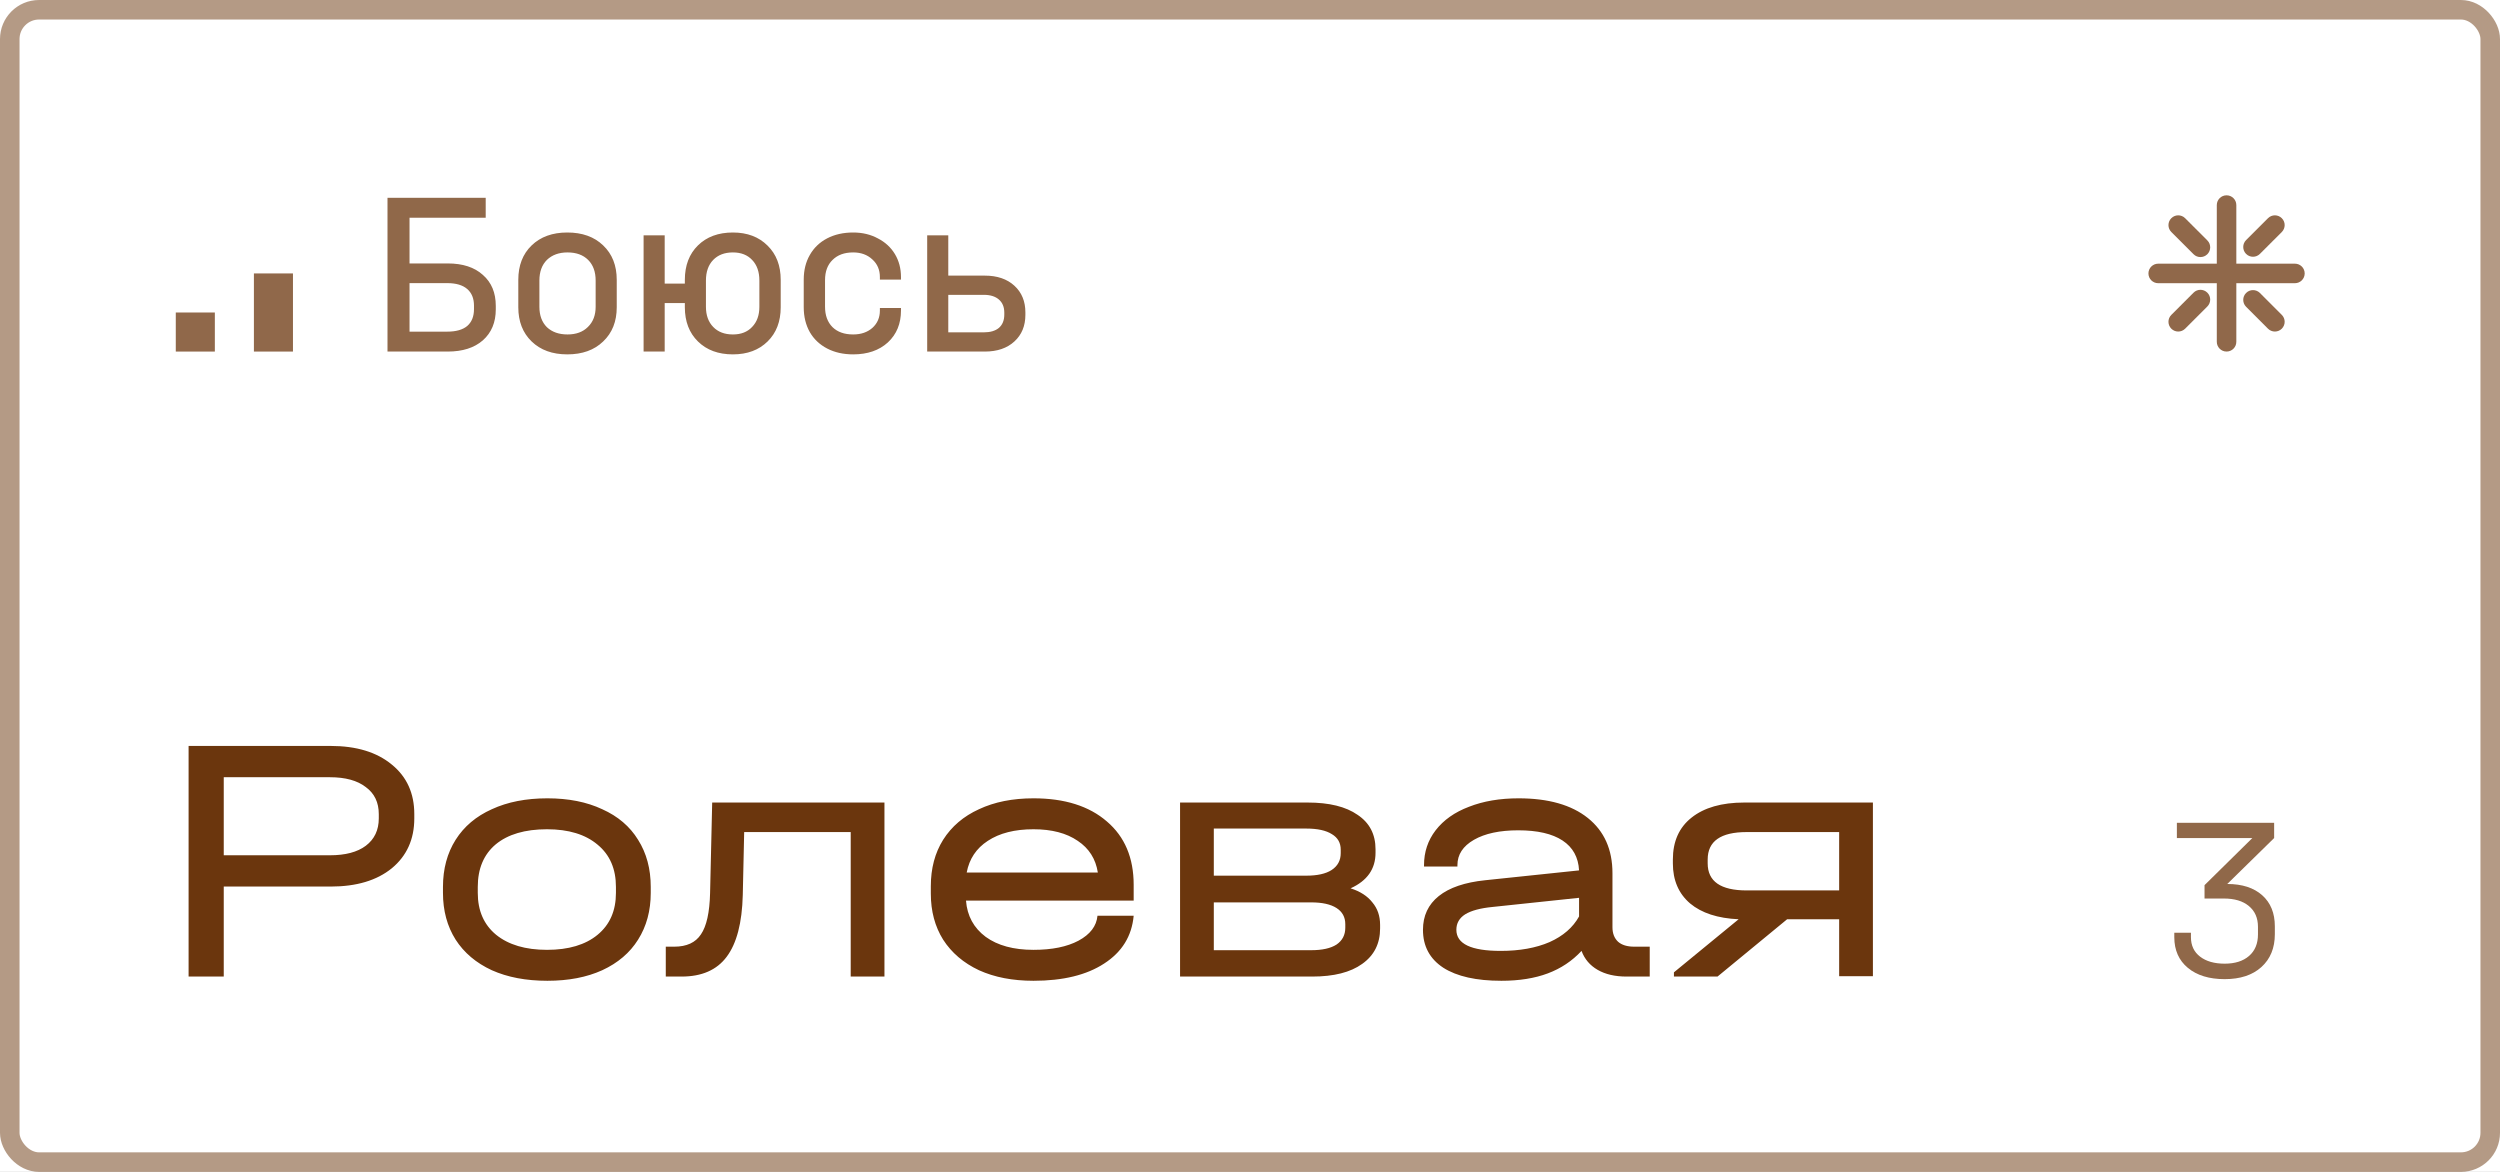 <svg width="128" height="60" viewBox="0 0 128 60" fill="none" xmlns="http://www.w3.org/2000/svg">
<rect x="0" y="0" width="128" height="60" fill="#808080" stroke="none"/>
<g clip-path="url(#clip0_1403_51469)">
<rect width="128" height="60" fill="white"/>
<rect opacity="0.5" x="0.5" y="0.5" width="127" height="59" rx="1.5" stroke="#6B360D"/>
<path opacity="0.75" d="M24.868 10.128V11.148H20.968V13.488H22.924C23.692 13.488 24.292 13.684 24.724 14.076C25.164 14.46 25.384 14.988 25.384 15.66V15.84C25.384 16.504 25.164 17.032 24.724 17.424C24.284 17.808 23.684 18 22.924 18H19.84V10.128H24.868ZM22.9 16.98C23.348 16.98 23.688 16.884 23.92 16.692C24.152 16.492 24.268 16.204 24.268 15.828V15.648C24.268 15.28 24.152 14.996 23.92 14.796C23.688 14.596 23.348 14.496 22.9 14.496H20.968V16.98H22.9ZM29.045 18.144C28.285 18.144 27.677 17.924 27.221 17.484C26.765 17.044 26.537 16.46 26.537 15.732V14.328C26.537 13.592 26.765 13.004 27.221 12.564C27.677 12.124 28.285 11.904 29.045 11.904C29.813 11.904 30.425 12.124 30.881 12.564C31.345 13.004 31.577 13.592 31.577 14.328V15.732C31.577 16.46 31.345 17.044 30.881 17.484C30.425 17.924 29.813 18.144 29.045 18.144ZM29.057 17.124C29.497 17.124 29.845 16.996 30.101 16.74C30.365 16.484 30.497 16.14 30.497 15.708V14.364C30.497 13.916 30.369 13.564 30.113 13.308C29.857 13.052 29.505 12.924 29.057 12.924C28.617 12.924 28.265 13.052 28.001 13.308C27.745 13.564 27.617 13.916 27.617 14.364V15.708C27.617 16.148 27.745 16.496 28.001 16.752C28.265 17 28.617 17.124 29.057 17.124ZM37.524 11.904C38.26 11.904 38.852 12.128 39.3 12.576C39.748 13.016 39.972 13.6 39.972 14.328V15.732C39.972 16.46 39.748 17.044 39.3 17.484C38.852 17.924 38.26 18.144 37.524 18.144C36.78 18.144 36.184 17.924 35.736 17.484C35.288 17.044 35.064 16.46 35.064 15.732V15.516H34.032V18H32.952V12.048H34.032V14.52H35.064V14.328C35.064 13.592 35.288 13.004 35.736 12.564C36.184 12.124 36.78 11.904 37.524 11.904ZM38.88 14.364C38.88 13.916 38.756 13.564 38.508 13.308C38.268 13.052 37.94 12.924 37.524 12.924C37.1 12.924 36.764 13.052 36.516 13.308C36.268 13.564 36.144 13.916 36.144 14.364V15.708C36.144 16.14 36.268 16.484 36.516 16.74C36.764 16.996 37.1 17.124 37.524 17.124C37.94 17.124 38.268 16.996 38.508 16.74C38.756 16.484 38.88 16.14 38.88 15.708V14.364ZM43.682 18.144C43.178 18.144 42.734 18.044 42.35 17.844C41.967 17.644 41.67 17.364 41.462 17.004C41.255 16.636 41.151 16.212 41.151 15.732V14.316C41.151 13.836 41.255 13.416 41.462 13.056C41.67 12.688 41.967 12.404 42.35 12.204C42.734 12.004 43.178 11.904 43.682 11.904C44.154 11.904 44.575 12.004 44.943 12.204C45.319 12.396 45.611 12.664 45.819 13.008C46.026 13.352 46.13 13.744 46.13 14.184V14.316H45.05V14.184C45.05 13.816 44.922 13.516 44.666 13.284C44.41 13.044 44.083 12.924 43.682 12.924C43.234 12.924 42.883 13.052 42.627 13.308C42.37 13.556 42.242 13.9 42.242 14.34V15.708C42.242 16.148 42.37 16.496 42.627 16.752C42.883 17 43.234 17.124 43.682 17.124C44.083 17.124 44.41 17.012 44.666 16.788C44.922 16.556 45.05 16.26 45.05 15.9V15.768H46.13V15.9C46.13 16.572 45.907 17.116 45.459 17.532C45.011 17.94 44.419 18.144 43.682 18.144ZM50.424 14.112C51.056 14.112 51.56 14.284 51.936 14.628C52.312 14.972 52.5 15.428 52.5 15.996V16.116C52.5 16.684 52.312 17.14 51.936 17.484C51.56 17.828 51.056 18 50.424 18H47.472V12.048H48.552V14.112H50.424ZM51.42 16.008C51.42 15.72 51.328 15.496 51.144 15.336C50.96 15.176 50.704 15.096 50.376 15.096H48.552V17.016H50.376C50.704 17.016 50.96 16.94 51.144 16.788C51.328 16.628 51.42 16.4 51.42 16.104V16.008Z" fill="#6B360D"/>
<g opacity="0.75">
<path d="M114 10C113.724 10 113.5 10.224 113.5 10.5V13.5H110.5C110.224 13.5 110 13.724 110 14C110 14.276 110.224 14.5 110.5 14.5H113.5V17.5C113.5 17.776 113.724 18 114 18C114.276 18 114.5 17.776 114.5 17.5V14.5H117.5C117.776 14.5 118 14.276 118 14C118 13.724 117.776 13.5 117.5 13.5H114.5V10.5C114.5 10.224 114.276 10 114 10Z" fill="#6B360D"/>
<path d="M116.828 11.172C116.633 10.976 116.317 10.976 116.121 11.172L115 12.293C114.805 12.488 114.805 12.805 115 13C115.195 13.195 115.512 13.195 115.707 13L116.828 11.879C117.024 11.683 117.024 11.367 116.828 11.172Z" fill="#6B360D"/>
<path d="M116.121 16.829C116.317 17.024 116.633 17.024 116.828 16.829C117.024 16.633 117.024 16.317 116.828 16.122L115.707 15C115.512 14.805 115.195 14.805 115 15C114.805 15.195 114.805 15.512 115 15.707L116.121 16.829Z" fill="#6B360D"/>
<path d="M113.016 12.309C113.211 12.504 113.211 12.82 113.016 13.016C112.82 13.211 112.504 13.211 112.309 13.016L111.172 11.879C110.976 11.683 110.976 11.367 111.172 11.172C111.367 10.976 111.683 10.976 111.879 11.172L113.016 12.309Z" fill="#6B360D"/>
<path d="M113.016 14.985C113.211 15.18 113.211 15.496 113.016 15.692L111.879 16.829C111.683 17.024 111.367 17.024 111.172 16.829C110.976 16.633 110.976 16.317 111.172 16.122L112.309 14.985C112.504 14.789 112.82 14.789 113.016 14.985Z" fill="#6B360D"/>
</g>
<path opacity="0.75" d="M114.036 45.26C114.796 45.26 115.392 45.452 115.824 45.836C116.256 46.22 116.472 46.752 116.472 47.432V47.828C116.472 48.54 116.24 49.104 115.776 49.52C115.32 49.928 114.696 50.132 113.904 50.132C113.112 50.132 112.484 49.94 112.02 49.556C111.556 49.172 111.324 48.648 111.324 47.984V47.756H112.176V47.984C112.176 48.408 112.332 48.74 112.644 48.98C112.956 49.22 113.376 49.34 113.904 49.34C114.432 49.34 114.848 49.208 115.152 48.944C115.456 48.68 115.608 48.312 115.608 47.84V47.456C115.608 47 115.452 46.644 115.14 46.388C114.836 46.132 114.408 46.004 113.856 46.004H112.872V45.32L115.32 42.908H111.456V42.128H116.436V42.908L114.036 45.26Z" fill="#6B360D"/>
<path d="M16.928 38.192C18.248 38.192 19.292 38.51 20.06 39.146C20.828 39.77 21.212 40.616 21.212 41.684V41.9C21.212 42.968 20.828 43.82 20.06 44.456C19.292 45.08 18.248 45.392 16.928 45.392H11.456V50H9.656V38.192H16.928ZM16.892 43.79C17.684 43.79 18.296 43.628 18.728 43.304C19.172 42.968 19.394 42.5 19.394 41.9V41.684C19.394 41.084 19.172 40.622 18.728 40.298C18.296 39.962 17.684 39.794 16.892 39.794H11.456V43.79H16.892ZM28.026 50.216C26.934 50.216 25.986 50.036 25.182 49.676C24.378 49.304 23.76 48.782 23.328 48.11C22.896 47.426 22.68 46.628 22.68 45.716V45.41C22.68 44.486 22.896 43.682 23.328 42.998C23.76 42.314 24.378 41.792 25.182 41.432C25.986 41.06 26.934 40.874 28.026 40.874C29.106 40.874 30.042 41.06 30.834 41.432C31.638 41.792 32.25 42.314 32.67 42.998C33.102 43.682 33.318 44.486 33.318 45.41V45.716C33.318 46.628 33.102 47.426 32.67 48.11C32.25 48.782 31.638 49.304 30.834 49.676C30.042 50.036 29.106 50.216 28.026 50.216ZM28.008 48.632C29.112 48.632 29.976 48.374 30.6 47.858C31.224 47.342 31.536 46.628 31.536 45.716V45.41C31.536 44.486 31.224 43.766 30.6 43.25C29.976 42.722 29.112 42.458 28.008 42.458C26.88 42.458 26.004 42.716 25.38 43.232C24.768 43.748 24.462 44.474 24.462 45.41V45.716C24.462 46.628 24.774 47.342 25.398 47.858C26.034 48.374 26.904 48.632 28.008 48.632ZM45.284 50H43.556V42.602H38.102L38.03 45.824C37.994 47.252 37.718 48.308 37.202 48.992C36.698 49.664 35.93 50 34.898 50H34.088V48.47H34.52C35.156 48.47 35.612 48.26 35.888 47.84C36.176 47.42 36.332 46.718 36.356 45.734L36.464 41.09H45.284V50ZM58.044 46.112H49.459C49.519 46.892 49.855 47.51 50.467 47.966C51.078 48.41 51.895 48.632 52.914 48.632C53.862 48.632 54.63 48.476 55.218 48.164C55.819 47.84 56.142 47.414 56.191 46.886H58.044C57.949 47.93 57.444 48.746 56.532 49.334C55.633 49.922 54.426 50.216 52.914 50.216C51.846 50.216 50.916 50.036 50.124 49.676C49.333 49.304 48.721 48.782 48.288 48.11C47.868 47.438 47.658 46.652 47.658 45.752V45.374C47.658 44.462 47.868 43.67 48.288 42.998C48.721 42.314 49.333 41.792 50.124 41.432C50.916 41.06 51.846 40.874 52.914 40.874C54.511 40.874 55.764 41.27 56.676 42.062C57.589 42.842 58.044 43.922 58.044 45.302V46.112ZM52.914 42.458C51.955 42.458 51.175 42.656 50.575 43.052C49.986 43.436 49.627 43.976 49.495 44.672H56.209C56.1 43.976 55.758 43.436 55.182 43.052C54.606 42.656 53.85 42.458 52.914 42.458ZM69.149 45.482C69.641 45.638 70.013 45.878 70.265 46.202C70.529 46.514 70.661 46.898 70.661 47.354V47.534C70.661 48.314 70.355 48.92 69.743 49.352C69.143 49.784 68.291 50 67.187 50H60.419V41.09H66.953C68.057 41.09 68.909 41.3 69.509 41.72C70.121 42.128 70.427 42.716 70.427 43.484V43.664C70.427 44.492 70.001 45.098 69.149 45.482ZM62.147 42.422V44.834H66.881C67.445 44.834 67.877 44.738 68.177 44.546C68.489 44.342 68.645 44.054 68.645 43.682V43.502C68.645 43.154 68.495 42.89 68.195 42.71C67.895 42.518 67.457 42.422 66.881 42.422H62.147ZM68.879 47.318C68.879 46.958 68.729 46.682 68.429 46.49C68.129 46.298 67.697 46.202 67.133 46.202H62.147V48.65H67.133C67.697 48.65 68.129 48.554 68.429 48.362C68.729 48.158 68.879 47.87 68.879 47.498V47.318ZM84.466 48.47V50H83.278C82.69 50 82.198 49.886 81.802 49.658C81.406 49.43 81.13 49.106 80.974 48.686C80.494 49.202 79.918 49.586 79.246 49.838C78.574 50.09 77.782 50.216 76.87 50.216C75.586 50.216 74.596 49.994 73.9 49.55C73.204 49.094 72.856 48.446 72.856 47.606C72.856 46.886 73.126 46.31 73.666 45.878C74.206 45.446 74.998 45.176 76.042 45.068L80.848 44.564C80.812 43.892 80.53 43.382 80.002 43.034C79.474 42.686 78.718 42.512 77.734 42.512C76.786 42.512 76.03 42.674 75.466 42.998C74.902 43.322 74.62 43.754 74.62 44.294V44.366H72.91V44.294C72.91 43.622 73.108 43.028 73.504 42.512C73.912 41.984 74.482 41.582 75.214 41.306C75.946 41.018 76.792 40.874 77.752 40.874C79.276 40.874 80.458 41.21 81.298 41.882C82.138 42.554 82.558 43.496 82.558 44.708V47.48C82.558 47.792 82.654 48.038 82.846 48.218C83.038 48.386 83.314 48.47 83.674 48.47H84.466ZM76.834 48.686C77.806 48.686 78.64 48.536 79.336 48.236C80.032 47.924 80.536 47.486 80.848 46.922V45.968L76.42 46.436C75.796 46.496 75.328 46.622 75.016 46.814C74.716 47.006 74.566 47.27 74.566 47.606C74.566 48.326 75.322 48.686 76.834 48.686ZM95.893 49.982H94.165V47.066H91.501L87.937 50H85.705V49.784L89.017 47.066C87.949 47.018 87.121 46.748 86.533 46.256C85.945 45.752 85.651 45.068 85.651 44.204V44.006C85.651 43.082 85.969 42.368 86.605 41.864C87.253 41.348 88.153 41.09 89.305 41.09H95.893V49.982ZM94.165 45.59V42.602H89.431C88.099 42.602 87.433 43.07 87.433 44.006V44.204C87.433 45.128 88.099 45.59 89.431 45.59H94.165Z" fill="#6B360D"/>
<g opacity="0.75">
<rect width="2" height="4" transform="matrix(-1 0 0 1 15 14)" fill="#6B360D"/>
<rect width="2" height="2" transform="matrix(-1 0 0 1 11 16)" fill="#6B360D"/>
</g>
</g>
<defs>
<clipPath id="clip0_1403_51469">
<rect width="128" height="60" fill="white"/>
</clipPath>
</defs>
</svg>
